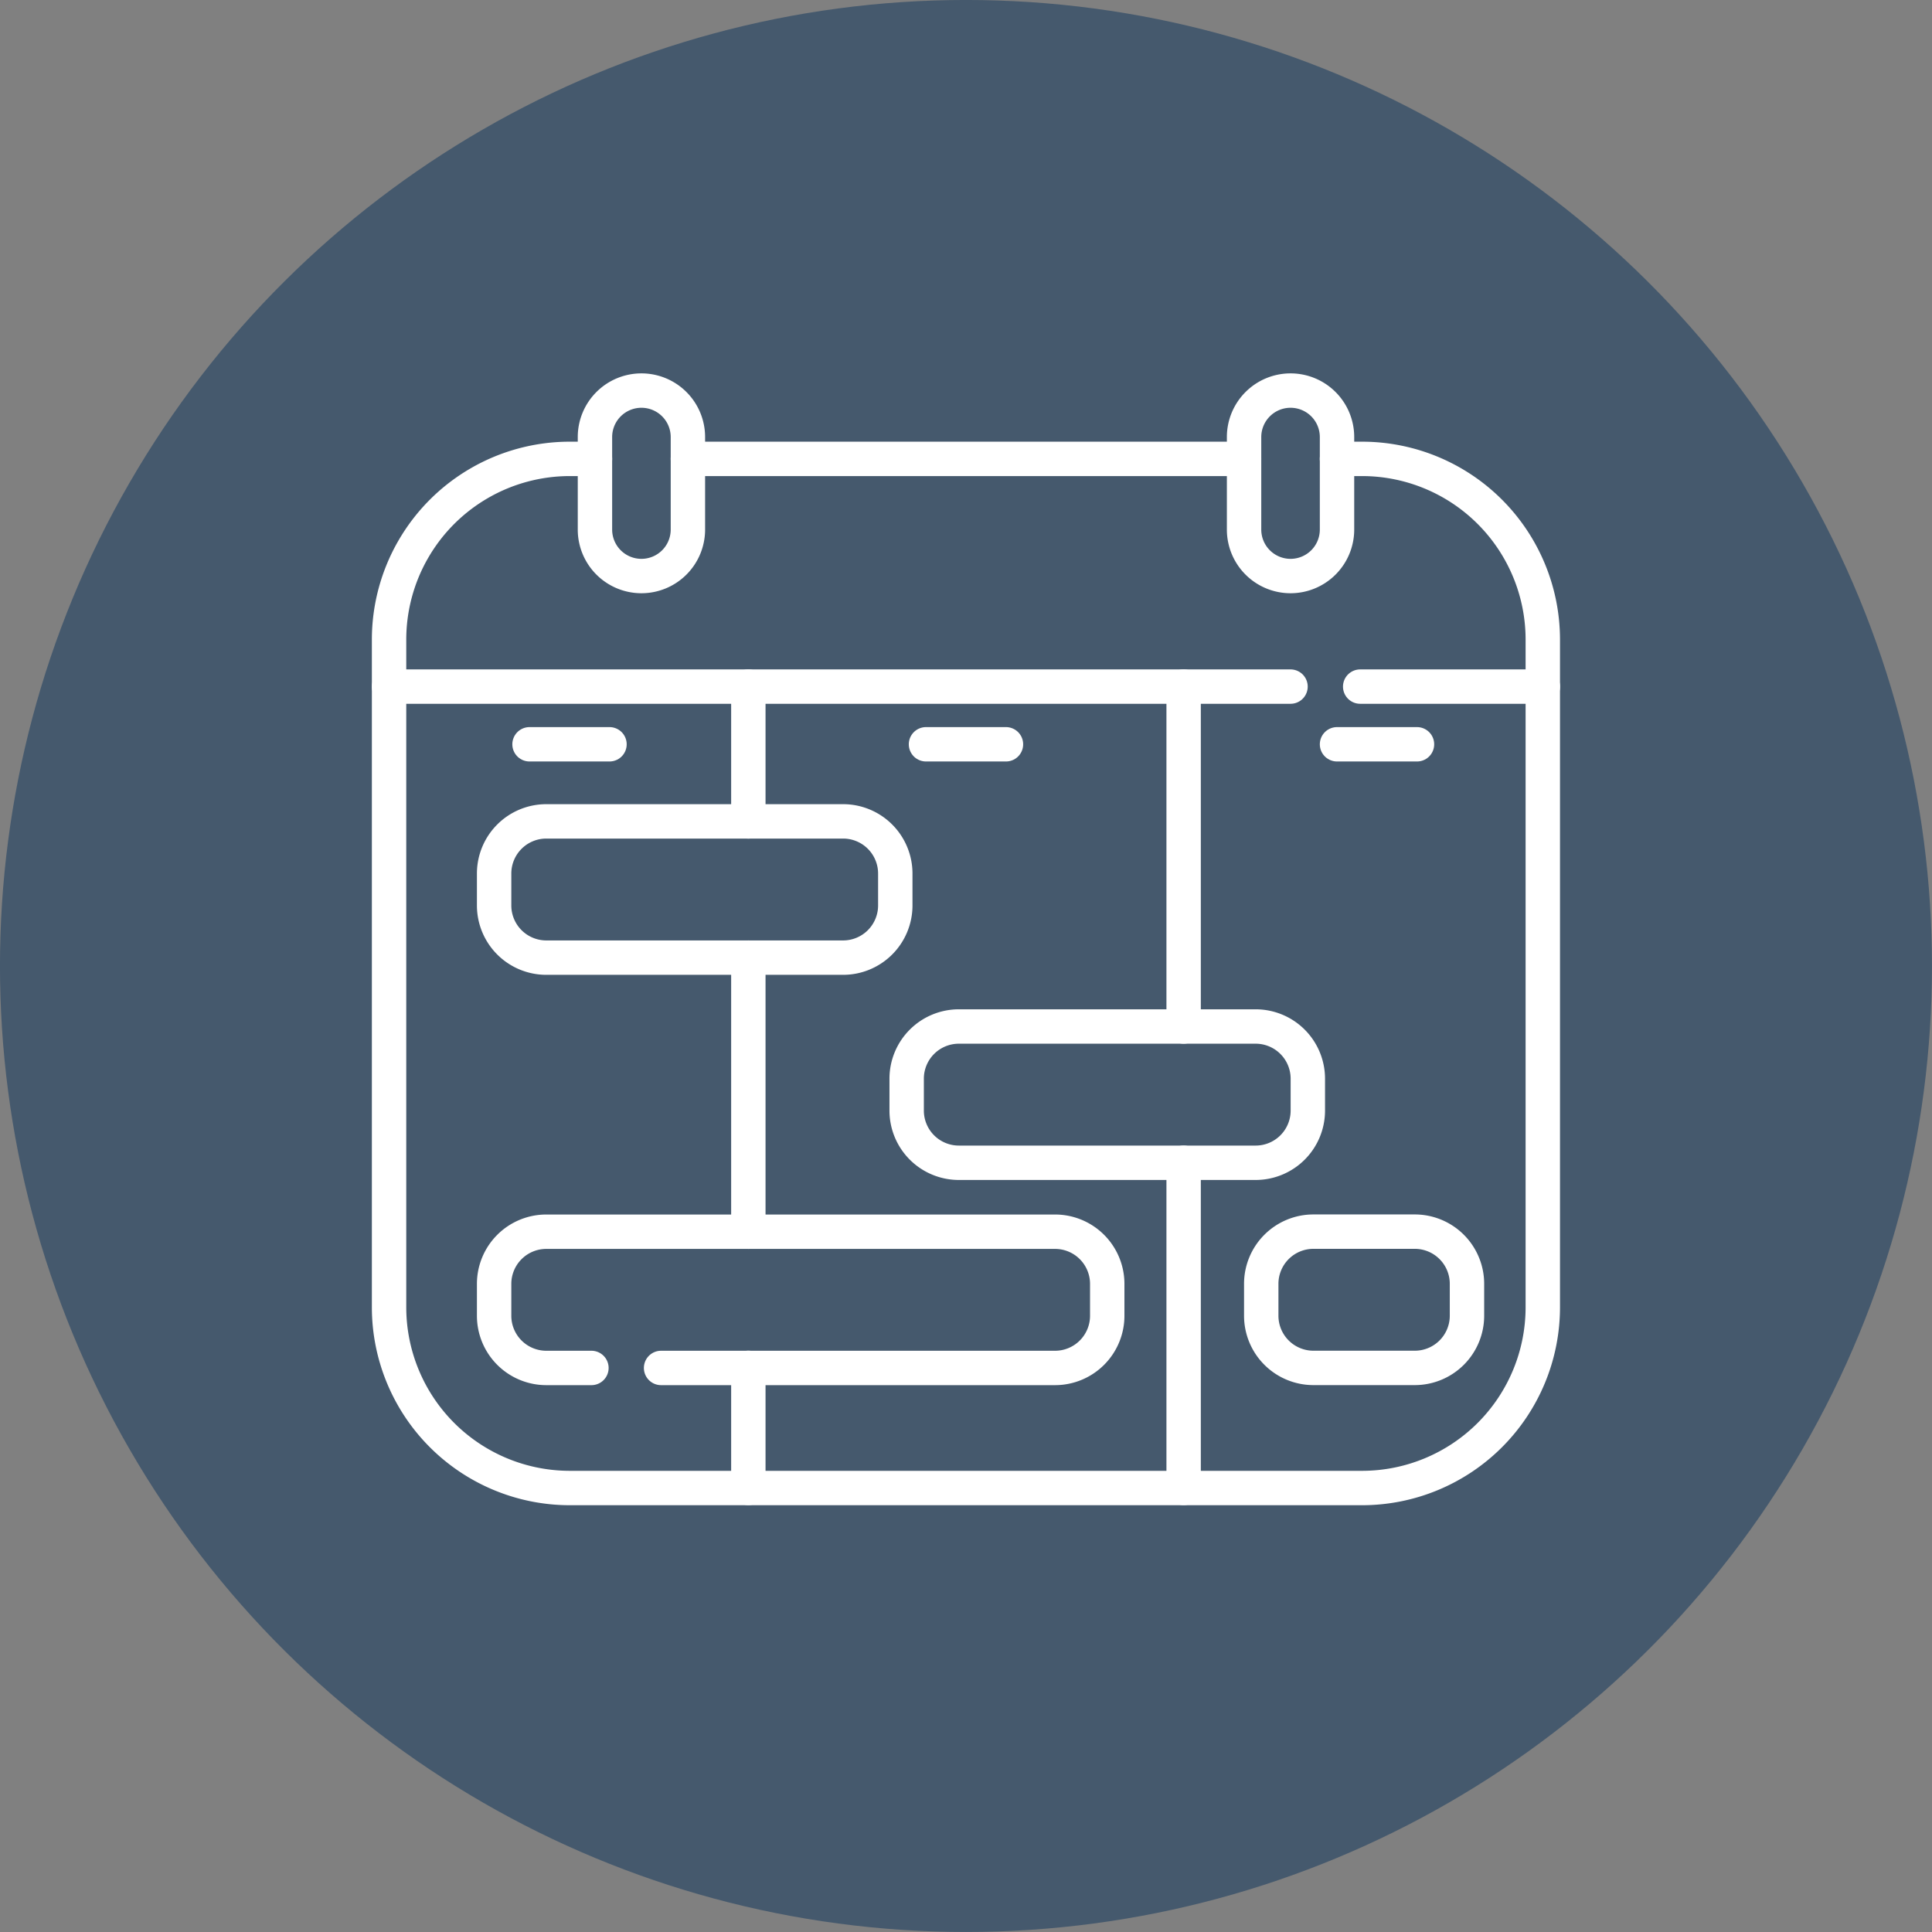 <svg xmlns="http://www.w3.org/2000/svg" xmlns:xlink="http://www.w3.org/1999/xlink" width="84.264" height="84.264" viewBox="0 0 84.264 84.264">
  <rect x="0" y="0" width="84.264" height="84.264" fill="#808080" stroke="none"/>
  <defs>
    <clipPath id="clip-path">
      <path id="path2608" d="M0-682.665H51.843v51.843H0Z" transform="translate(0 682.665)" fill="#fff"/>
    </clipPath>
  </defs>
  <g id="Group_1316" data-name="Group 1316" transform="translate(10674.231 -17456.104)">
    <g id="Group_4_icons_-_selected_3" data-name="Group 4 icons - selected 3" transform="translate(7719.495 14501.746)">
      <circle id="Ellipse_387" data-name="Ellipse 387" cx="42.132" cy="42.132" r="42.132" transform="translate(-18309.463 2954.357) rotate(90)" fill="#45596d"/>
      <g id="g2598" transform="translate(-18377.516 3652.068)">
        <g id="g2600" transform="translate(13.793 -677.696)">
          <path id="path2602" d="M-295.155,0h-24.257" transform="translate(319.411)" fill="none" stroke="#fff" stroke-linecap="round" stroke-linejoin="round" stroke-miterlimit="10" stroke-width="1.5"/>
        </g>
        <g id="g2604" transform="translate(0 -682.665)">
          <g id="g2606" clip-path="url(#clip-path)">
            <g id="g2612" transform="translate(0.759 4.969)">
              <path id="path2614" d="M-503.076,0h1.094A7.885,7.885,0,0,1-494.1,7.886V37a7.886,7.886,0,0,1-7.886,7.886h-34.552A7.886,7.886,0,0,1-544.42,37V7.886A7.885,7.885,0,0,1-536.534,0h1.094" transform="translate(544.42)" fill="none" stroke="#fff" stroke-linecap="round" stroke-linejoin="round" stroke-miterlimit="10" stroke-width="1.5"/>
            </g>
            <g id="g2616" transform="translate(0.759 14.901)">
              <path id="path2618" d="M-478.411,0h-39.317" transform="translate(517.728)" fill="none" stroke="#fff" stroke-linecap="round" stroke-linejoin="round" stroke-miterlimit="10" stroke-width="1.5"/>
            </g>
            <g id="g2620" transform="translate(43.114 14.901)">
              <path id="path2622" d="M-96.963,0h-7.969" transform="translate(104.932)" fill="none" stroke="#fff" stroke-linecap="round" stroke-linejoin="round" stroke-miterlimit="10" stroke-width="1.5"/>
            </g>
            <g id="g2624" transform="translate(16.429 14.901)">
              <path id="path2626" d="M0-71.534v-5.879" transform="translate(0 77.413)" fill="none" stroke="#fff" stroke-linecap="round" stroke-linejoin="round" stroke-miterlimit="10" stroke-width="1.5"/>
            </g>
            <g id="g2628" transform="translate(16.429 26.723)">
              <path id="path2630" d="M0-145.433v-11.952" transform="translate(0 157.385)" fill="none" stroke="#fff" stroke-linecap="round" stroke-linejoin="round" stroke-miterlimit="10" stroke-width="1.5"/>
            </g>
            <g id="g2632" transform="translate(16.429 44.617)">
              <path id="path2634" d="M0-63.7v-5.235" transform="translate(0 68.933)" fill="none" stroke="#fff" stroke-linecap="round" stroke-linejoin="round" stroke-miterlimit="10" stroke-width="1.5"/>
            </g>
            <g id="g2636" transform="translate(35.414 14.901)">
              <path id="path2638" d="M0-180.4v-14.826" transform="translate(0 195.225)" fill="none" stroke="#fff" stroke-linecap="round" stroke-linejoin="round" stroke-miterlimit="10" stroke-width="1.5"/>
            </g>
            <g id="g2640" transform="translate(35.414 35.669)">
              <path id="path2642" d="M0-172.576v-14.183" transform="translate(0 186.758)" fill="none" stroke="#fff" stroke-linecap="round" stroke-linejoin="round" stroke-miterlimit="10" stroke-width="1.5"/>
            </g>
            <g id="g2644" transform="translate(5.341 20.78)">
              <path id="path2646" d="M-185.206-72.312H-198.15a2.276,2.276,0,0,1-2.276-2.276v-1.391a2.276,2.276,0,0,1,2.276-2.276h12.945a2.276,2.276,0,0,1,2.276,2.276v1.391A2.276,2.276,0,0,1-185.206-72.312Z" transform="translate(200.426 78.254)" fill="none" stroke="#fff" stroke-linecap="round" stroke-linejoin="round" stroke-miterlimit="10" stroke-width="1.5"/>
            </g>
            <g id="g2648" transform="translate(23.334 29.727)">
              <path id="path2650" d="M-185.206-72.312H-198.15a2.276,2.276,0,0,1-2.276-2.276v-1.391a2.276,2.276,0,0,1,2.276-2.276h12.945a2.276,2.276,0,0,1,2.276,2.276v1.391A2.276,2.276,0,0,1-185.206-72.312Z" transform="translate(200.426 78.254)" fill="none" stroke="#fff" stroke-linecap="round" stroke-linejoin="round" stroke-miterlimit="10" stroke-width="1.5"/>
            </g>
            <g id="g2652" transform="translate(5.341 38.675)">
              <path id="path2654" d="M-88.61-72.309h17.183a2.276,2.276,0,0,0,2.276-2.276v-1.39a2.276,2.276,0,0,0-2.276-2.276H-93.616a2.276,2.276,0,0,0-2.276,2.276v1.39a2.276,2.276,0,0,0,2.276,2.276h1.968" transform="translate(95.892 78.252)" fill="none" stroke="#fff" stroke-linecap="round" stroke-linejoin="round" stroke-miterlimit="10" stroke-width="1.5"/>
            </g>
            <g id="g2656" transform="translate(38.8 38.674)">
              <path id="path2658" d="M-81.485-72.312h-4.421a2.276,2.276,0,0,1-2.276-2.276v-1.391a2.276,2.276,0,0,1,2.276-2.276h4.421a2.276,2.276,0,0,1,2.276,2.276v1.391A2.276,2.276,0,0,1-81.485-72.312Z" transform="translate(88.181 78.254)" fill="none" stroke="#fff" stroke-linecap="round" stroke-linejoin="round" stroke-miterlimit="10" stroke-width="1.5"/>
            </g>
            <g id="g2660" transform="translate(9.739 1.99)">
              <path id="path2662" d="M-24.664-98.429h0a2.027,2.027,0,0,1-2.027-2.027v-4.035a2.027,2.027,0,0,1,2.027-2.027,2.027,2.027,0,0,1,2.027,2.027v4.035A2.027,2.027,0,0,1-24.664-98.429Z" transform="translate(26.691 106.518)" fill="none" stroke="#fff" stroke-linecap="round" stroke-linejoin="round" stroke-miterlimit="10" stroke-width="1.5"/>
            </g>
            <g id="g2664" transform="translate(38.05 1.99)">
              <path id="path2666" d="M-24.664-98.429h0a2.027,2.027,0,0,1-2.027-2.027v-4.035a2.027,2.027,0,0,1,2.027-2.027,2.027,2.027,0,0,1,2.027,2.027v4.035A2.027,2.027,0,0,1-24.664-98.429Z" transform="translate(26.691 106.518)" fill="none" stroke="#fff" stroke-linecap="round" stroke-linejoin="round" stroke-miterlimit="10" stroke-width="1.5"/>
            </g>
            <g id="g2668" transform="translate(6.885 17.417)">
              <path id="path2670" d="M0,0H3.488" fill="none" stroke="#fff" stroke-linecap="round" stroke-linejoin="round" stroke-miterlimit="10" stroke-width="1.5"/>
            </g>
            <g id="g2672" transform="translate(42.104 17.417)">
              <path id="path2674" d="M0,0H3.488" fill="none" stroke="#fff" stroke-linecap="round" stroke-linejoin="round" stroke-miterlimit="10" stroke-width="1.5"/>
            </g>
            <g id="g2676" transform="translate(24.177 17.417)">
              <path id="path2678" d="M0,0H3.488" fill="none" stroke="#fff" stroke-linecap="round" stroke-linejoin="round" stroke-miterlimit="10" stroke-width="1.5"/>
            </g>
          </g>
        </g>
      </g>
    </g>
  </g>
</svg>
